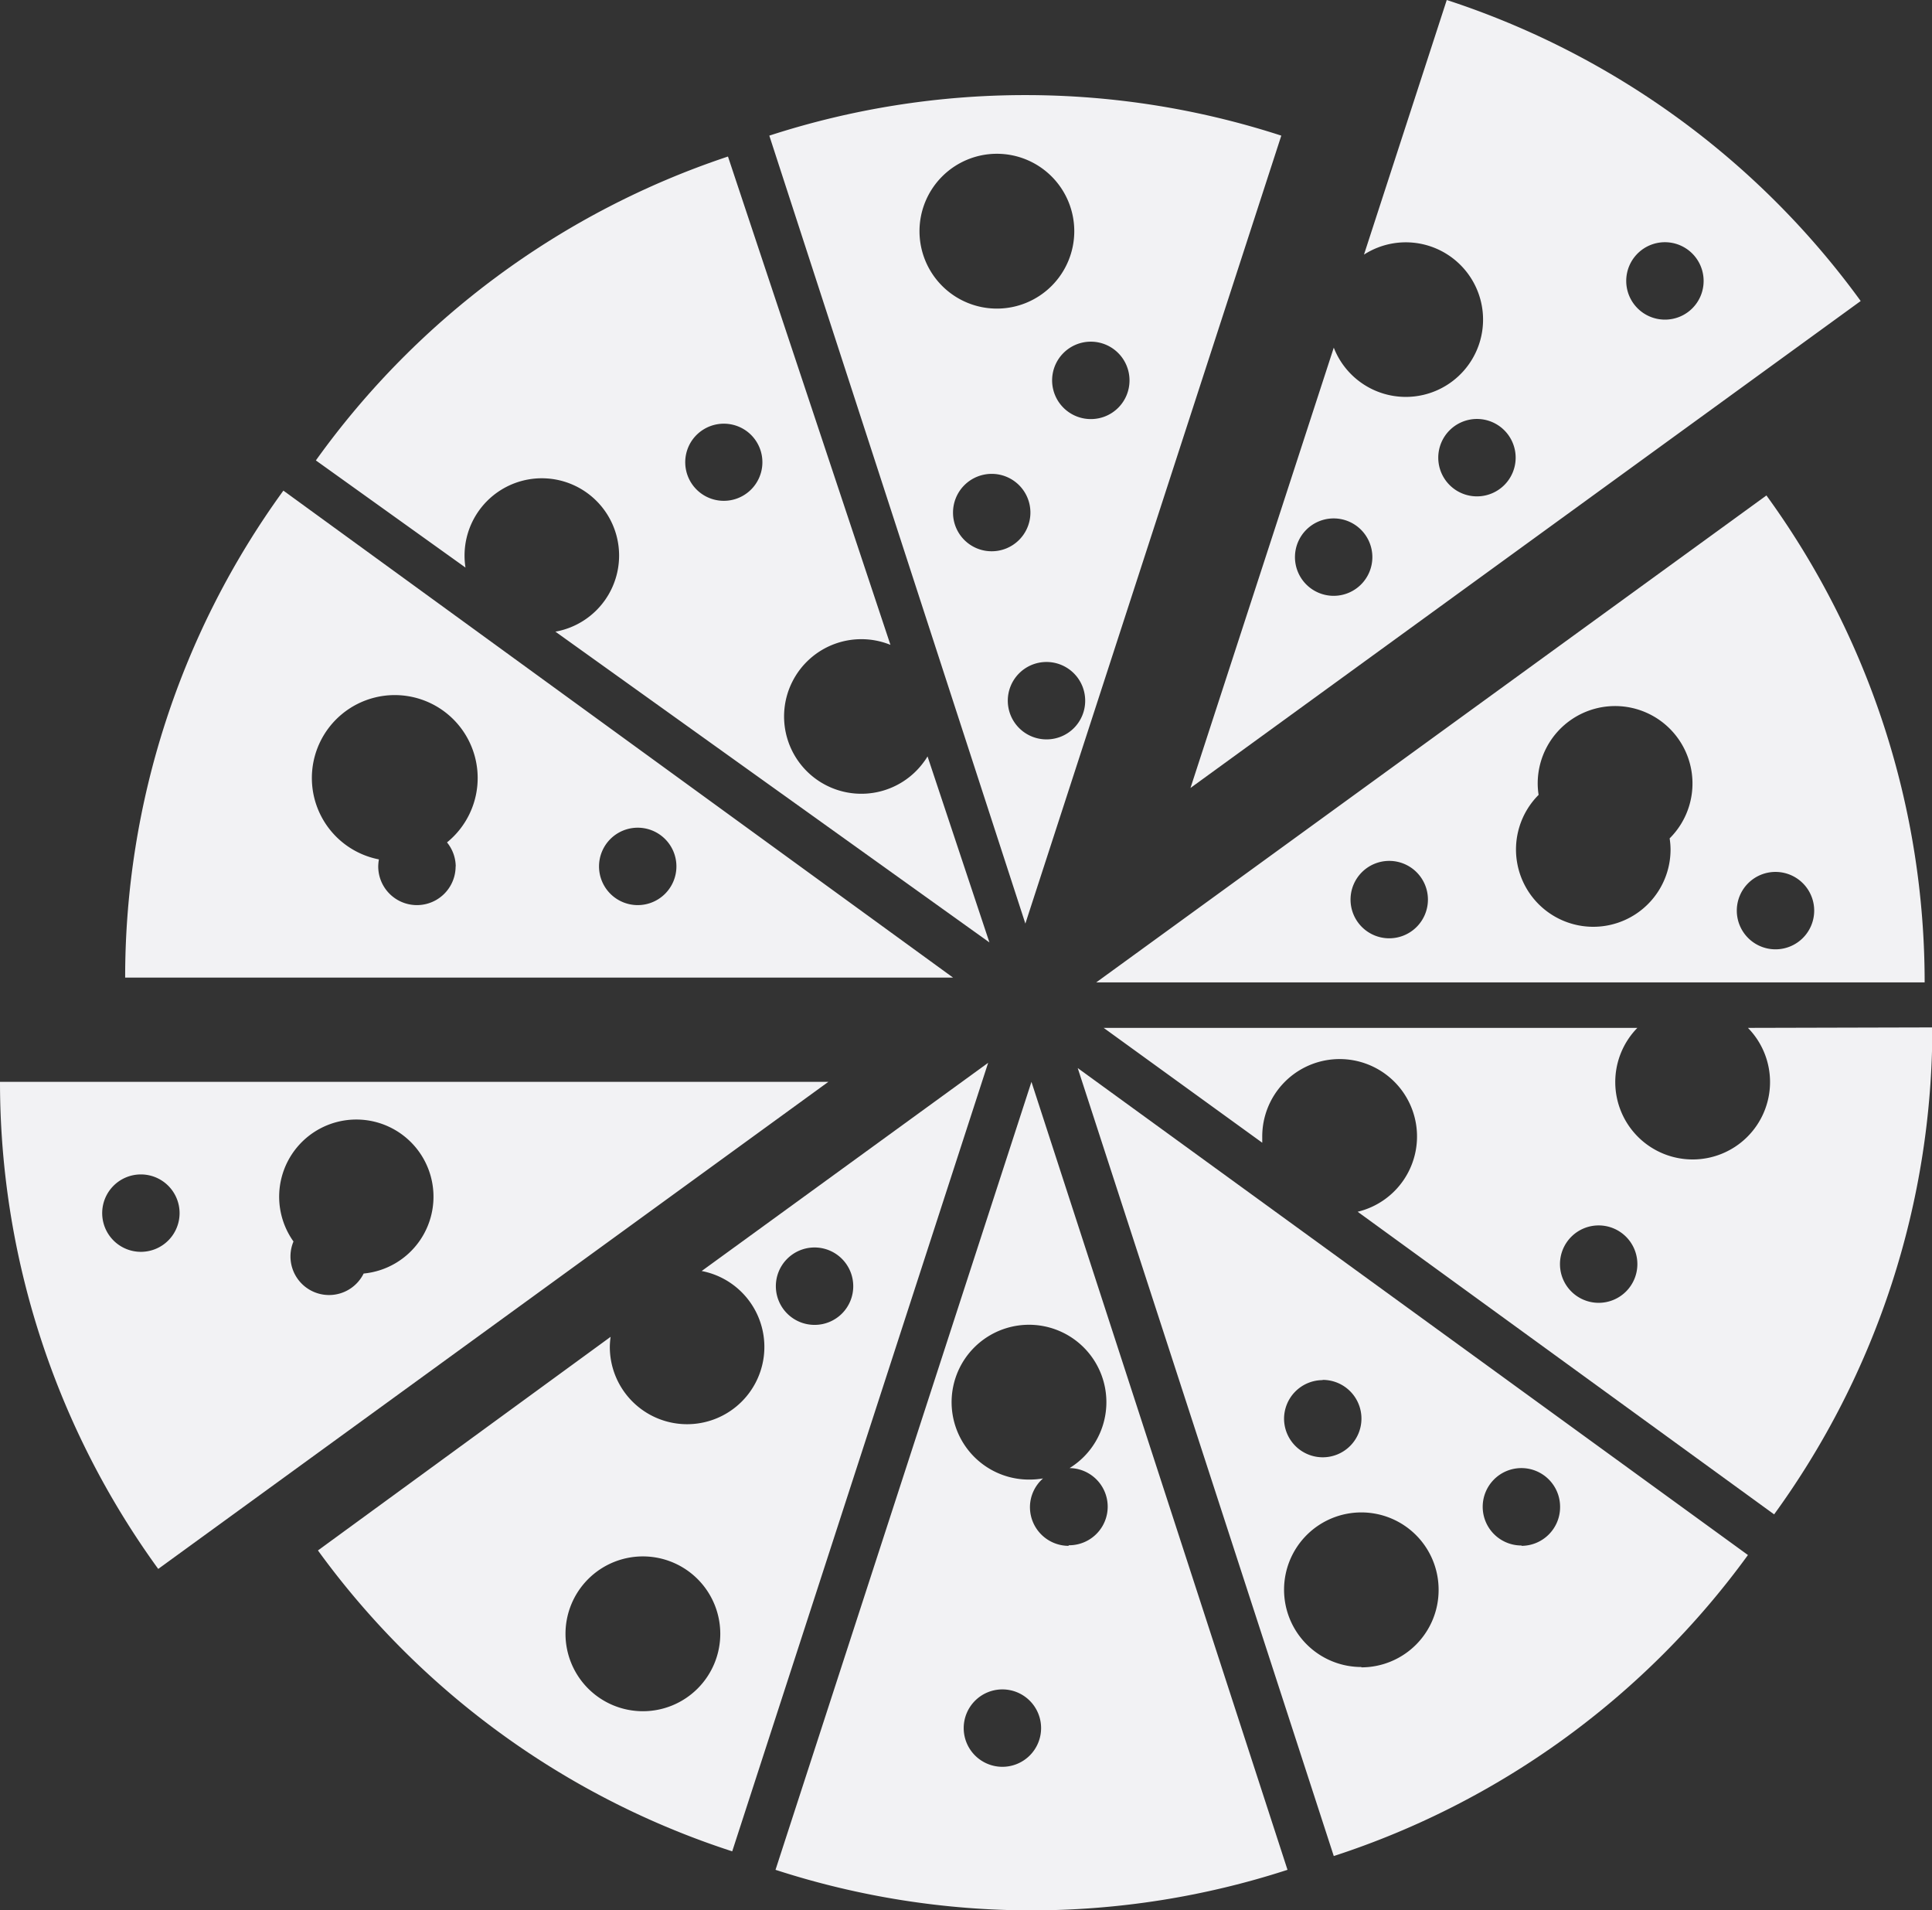 <svg xmlns="http://www.w3.org/2000/svg" viewBox="0 0 168.26 166.34"><rect x="0" y="0" width="168.26" height="166.34" fill="#333333" stroke="none"/><defs><style>.cls-1{fill:#f2f2f4;}</style></defs><g id="Camada_2" data-name="Camada 2"><g id="Camada_1-2" data-name="Camada 1"><path class="cls-1" d="M146.09,10.25A72.36,72.36,0,0,0,126,0l-7.21,22.17a6.73,6.73,0,1,1-2.63,8.1L103.68,68.61l58.37-42.4A72.13,72.13,0,0,0,146.09,10.25ZM116.16,51.88a3.37,3.37,0,1,1,3.36-3.37A3.37,3.37,0,0,1,116.16,51.88Zm12.5-8.66A3.37,3.37,0,1,1,132,39.85,3.37,3.37,0,0,1,128.66,43.22ZM145,27.83a3.37,3.37,0,1,1,3.37-3.37A3.36,3.36,0,0,1,145,27.83Z"/><path class="cls-1" d="M24.68,42.72A72.1,72.1,0,0,0,10.9,85.12H83Zm15,32.72a3.37,3.37,0,1,1-6.74,0,4.07,4.07,0,0,1,.06-.61,7.22,7.22,0,1,1,5.93-1.48A3.36,3.36,0,0,1,39.69,75.44Zm15.87,3.37a3.37,3.37,0,1,1,3.36-3.37A3.37,3.37,0,0,1,55.56,78.81Z"/><path class="cls-1" d="M0,94.2a72.16,72.16,0,0,0,13.78,42.41L72.14,94.2ZM12.27,109a3.37,3.37,0,1,1,3.37-3.37A3.37,3.37,0,0,1,12.27,109Zm19.4,1.89a3.36,3.36,0,0,1-6.11-2.79,6.72,6.72,0,1,1,6.11,2.79Z"/><path class="cls-1" d="M61.11,110.67a6.73,6.73,0,1,1-8,6.62,6.54,6.54,0,0,1,.07-.89L27.69,135a72,72,0,0,0,36.08,26.2L86.06,92.54ZM56,149a6.74,6.74,0,1,1,6.73-6.73A6.74,6.74,0,0,1,56,149ZM71,115.36A3.37,3.37,0,1,1,74.31,112,3.36,3.36,0,0,1,71,115.36Z"/><path class="cls-1" d="M89.83,94.2,67.54,162.81a72.17,72.17,0,0,0,44.59,0ZM87.3,153.84a3.37,3.37,0,1,1,3.37-3.37A3.37,3.37,0,0,1,87.3,153.84Zm5.77-19.24a3.37,3.37,0,0,1-3.37-3.37,3.33,3.33,0,0,1,1.14-2.5,7.11,7.11,0,0,1-1.14.1,6.74,6.74,0,1,1,3.45-1,3.36,3.36,0,0,1-.08,6.72Z"/><path class="cls-1" d="M93.86,93l22.3,68.61a72.17,72.17,0,0,0,36.07-26.21Zm21.33,27.15a3.37,3.37,0,1,1-3.36,3.37A3.37,3.37,0,0,1,115.19,120.17Zm3.37,25a6.73,6.73,0,1,1,6.73-6.73A6.73,6.73,0,0,1,118.56,145.18Zm13.95-10.58a3.37,3.37,0,1,1,3.36-3.37A3.37,3.37,0,0,1,132.51,134.6Z"/><path class="cls-1" d="M152.23,89.5a6.74,6.74,0,1,1-9.63,0H96.12l13.81,10c0-.18,0-.35,0-.53a6.74,6.74,0,1,1,8.31,6.54l36.27,26.35a72.1,72.1,0,0,0,13.78-42.4Zm-13,23.94a3.37,3.37,0,1,1,3.37-3.37A3.37,3.37,0,0,1,139.24,113.44Z"/><path class="cls-1" d="M164.09,63.25a72.09,72.09,0,0,0-10.25-20.11L95.47,85.54h72.15A72.1,72.1,0,0,0,164.09,63.25ZM121,81.7a3.37,3.37,0,1,1,3.36-3.37A3.37,3.37,0,0,1,121,81.7ZM145.49,74A6.73,6.73,0,1,1,134,69.21a6.37,6.37,0,0,1-.08-1A6.74,6.74,0,1,1,145.41,73,6.37,6.37,0,0,1,145.49,74Zm9.14,8.66A3.37,3.37,0,1,1,158,79.29,3.37,3.37,0,0,1,154.63,82.66Z"/><path class="cls-1" d="M89.33,8.28A72.17,72.17,0,0,0,67,11.81l22.3,68.61,22.29-68.61A72.1,72.1,0,0,0,89.33,8.28ZM80.08,20.14a6.74,6.74,0,1,1,6.74,6.73A6.74,6.74,0,0,1,80.08,20.14ZM83,44.66A3.37,3.37,0,1,1,86.34,48,3.36,3.36,0,0,1,83,44.66Zm8.18,19.72A3.37,3.37,0,1,1,94.51,61,3.36,3.36,0,0,1,91.15,64.38ZM95,36.49a3.37,3.37,0,1,1,3.37-3.37A3.36,3.36,0,0,1,95,36.49Z"/><path class="cls-1" d="M40.54,49.42A6.73,6.73,0,1,1,48.37,55l37.8,27.06-5.39-16.2a4.17,4.17,0,0,1-.29.44,6.73,6.73,0,1,1-2.94-10.15L63.4,13.63A72.19,72.19,0,0,0,27.51,40.09ZM65,37.52a3.36,3.36,0,1,1-4.7.78A3.37,3.37,0,0,1,65,37.52Z"/></g></g></svg>